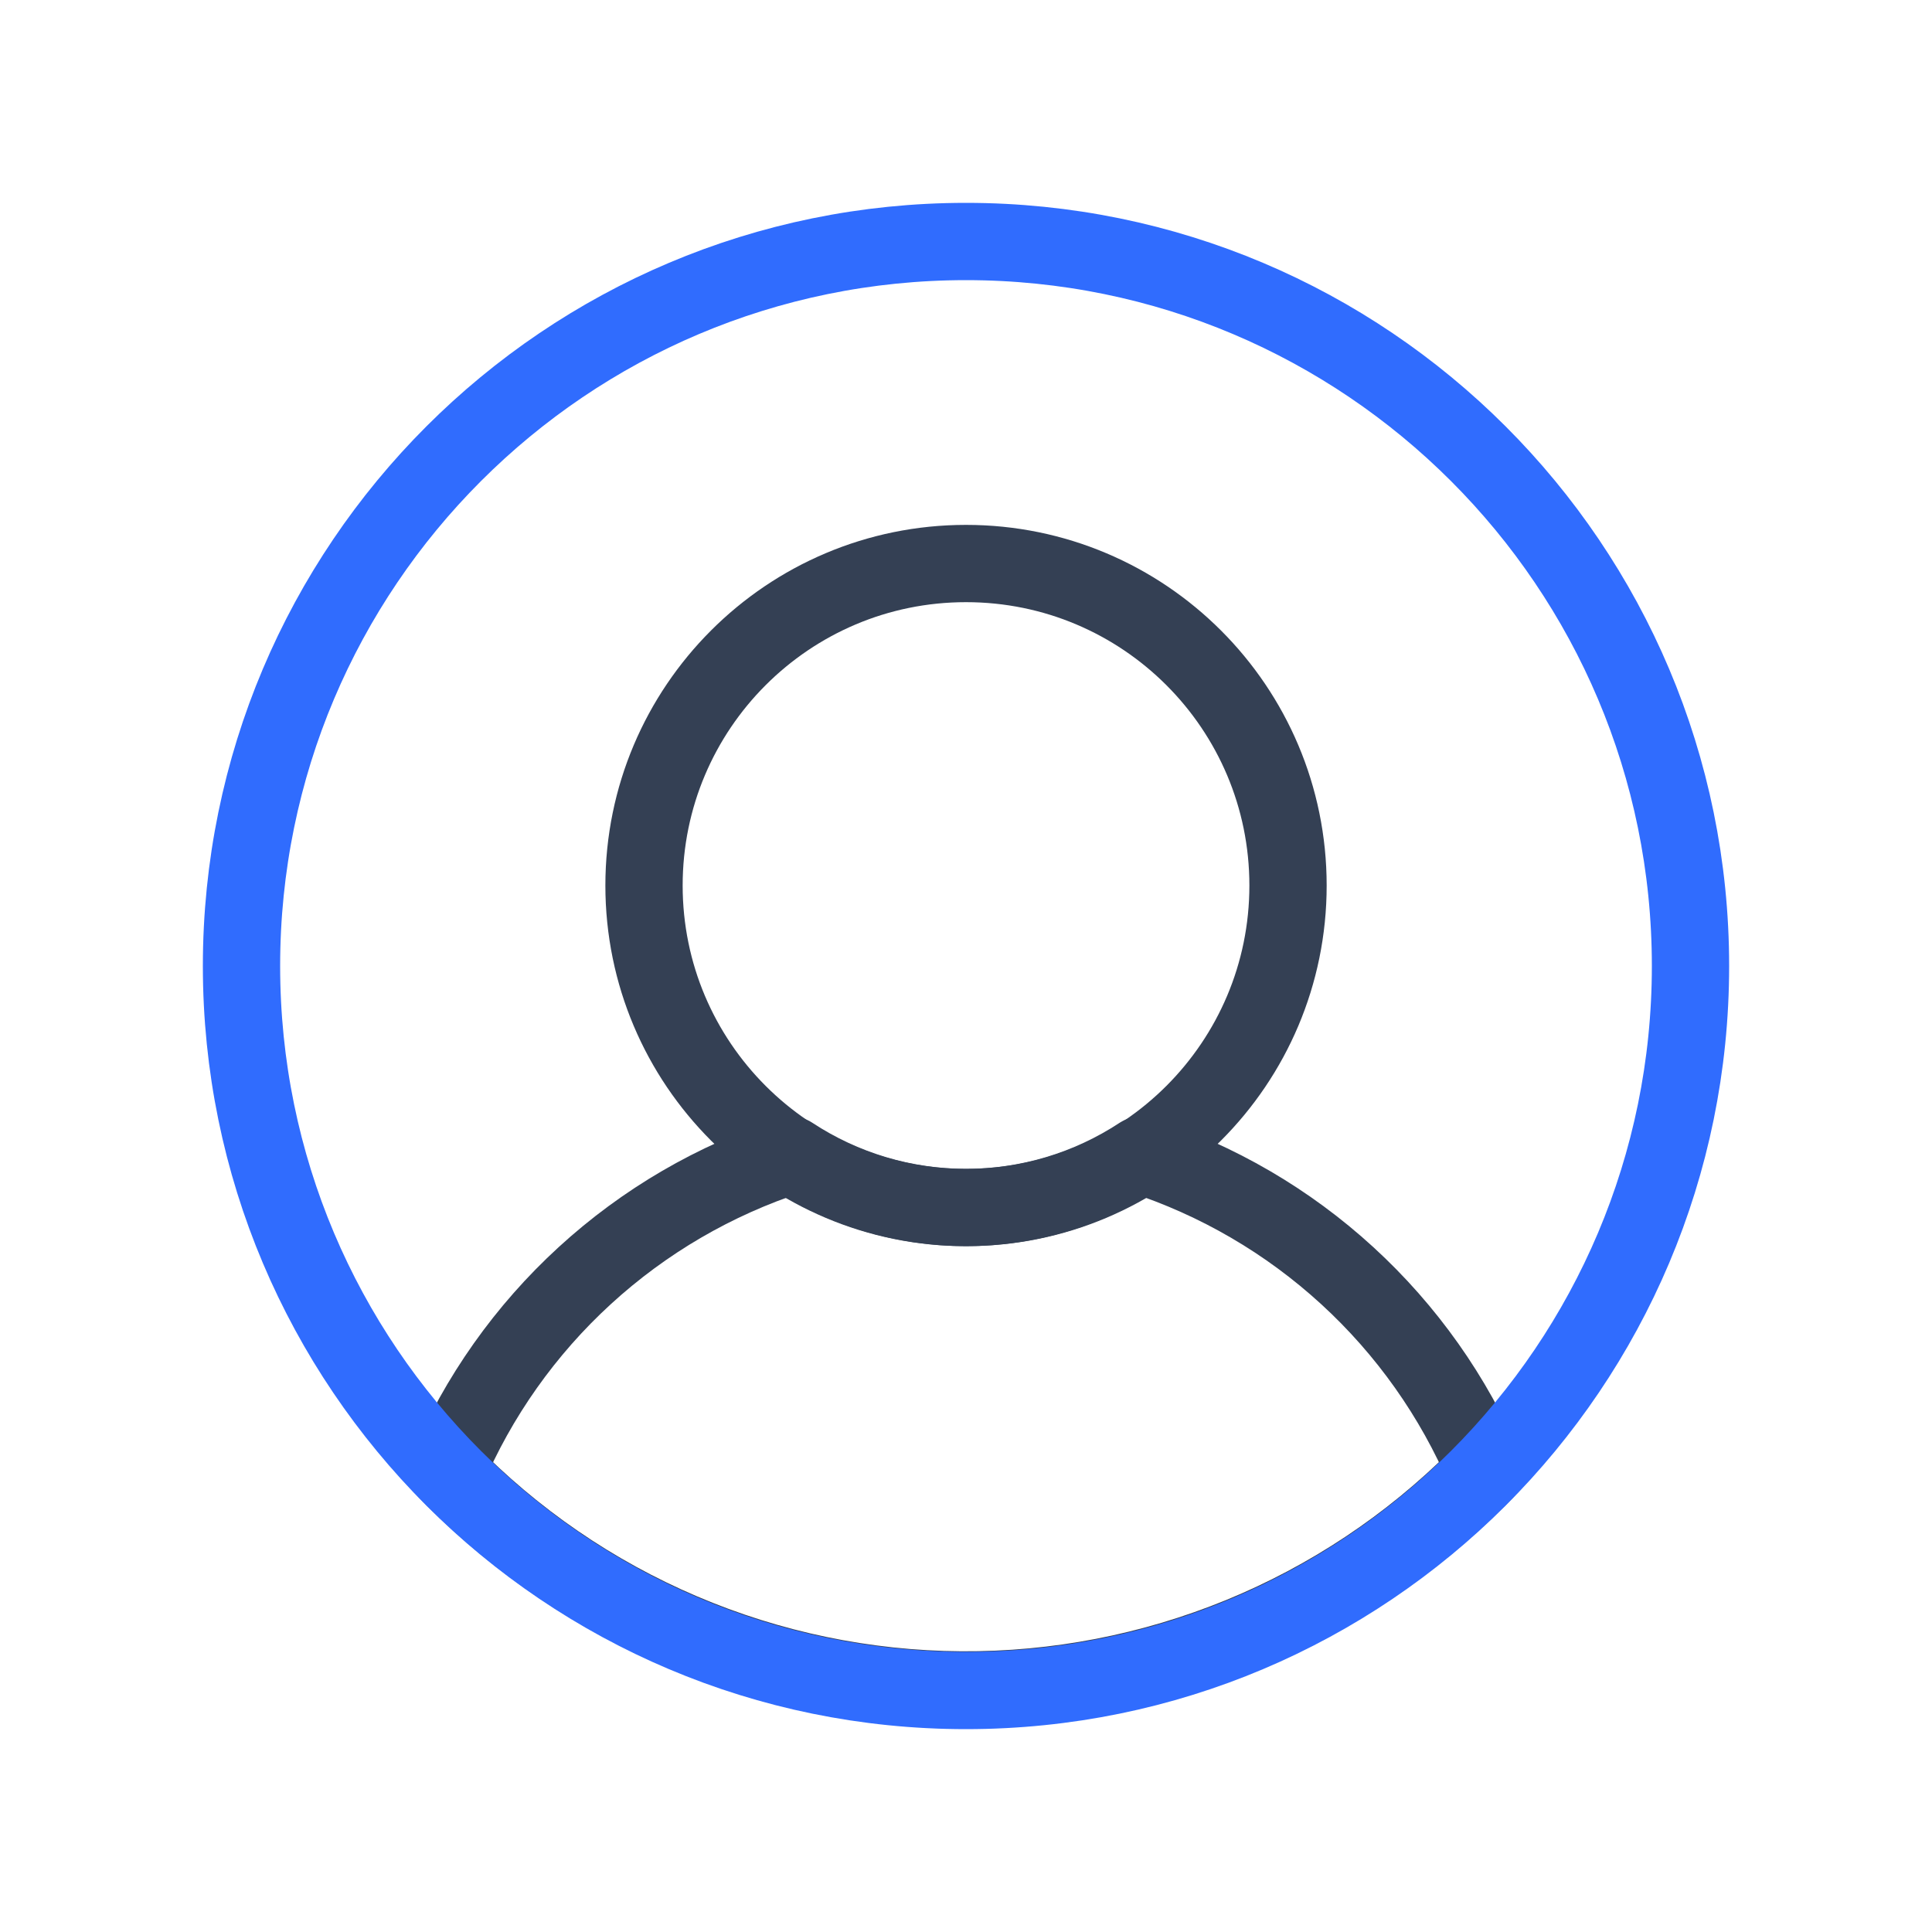 <svg width="50" height="50" viewBox="0 0 50 50" fill="none" xmlns="http://www.w3.org/2000/svg">
<path d="M25 31.251C29.603 31.251 33.334 27.52 33.334 22.917C33.334 18.315 29.603 14.584 25 14.584C20.398 14.584 16.667 18.315 16.667 22.917C16.667 27.52 20.398 31.251 25 31.251Z" stroke="#344054" stroke-width="2" stroke-linecap="round" stroke-linejoin="round"/>
<path d="M29.521 29.896C28.178 30.779 26.607 31.25 25 31.25C23.393 31.25 21.822 30.779 20.479 29.896C18.495 30.541 16.673 31.603 15.135 33.012C13.596 34.421 12.378 36.143 11.562 38.063C13.294 39.842 15.362 41.26 17.646 42.233C19.93 43.207 22.384 43.718 24.867 43.735C27.35 43.752 29.811 43.276 32.109 42.335C34.406 41.394 36.493 40.005 38.25 38.251L38.438 38.063C37.622 36.143 36.404 34.421 34.865 33.012C33.327 31.603 31.505 30.541 29.521 29.896V29.896Z" stroke="#344054" stroke-width="2" stroke-linecap="round" stroke-linejoin="round"/>
<path d="M43.75 25C43.75 14.645 35.355 6.25 25 6.25C14.645 6.25 6.25 14.645 6.25 25C6.25 35.355 14.645 43.75 25 43.75C35.355 43.75 43.75 35.355 43.75 25Z" stroke="#306CFE" stroke-width="2" stroke-linecap="round" stroke-linejoin="round"/>
</svg>
